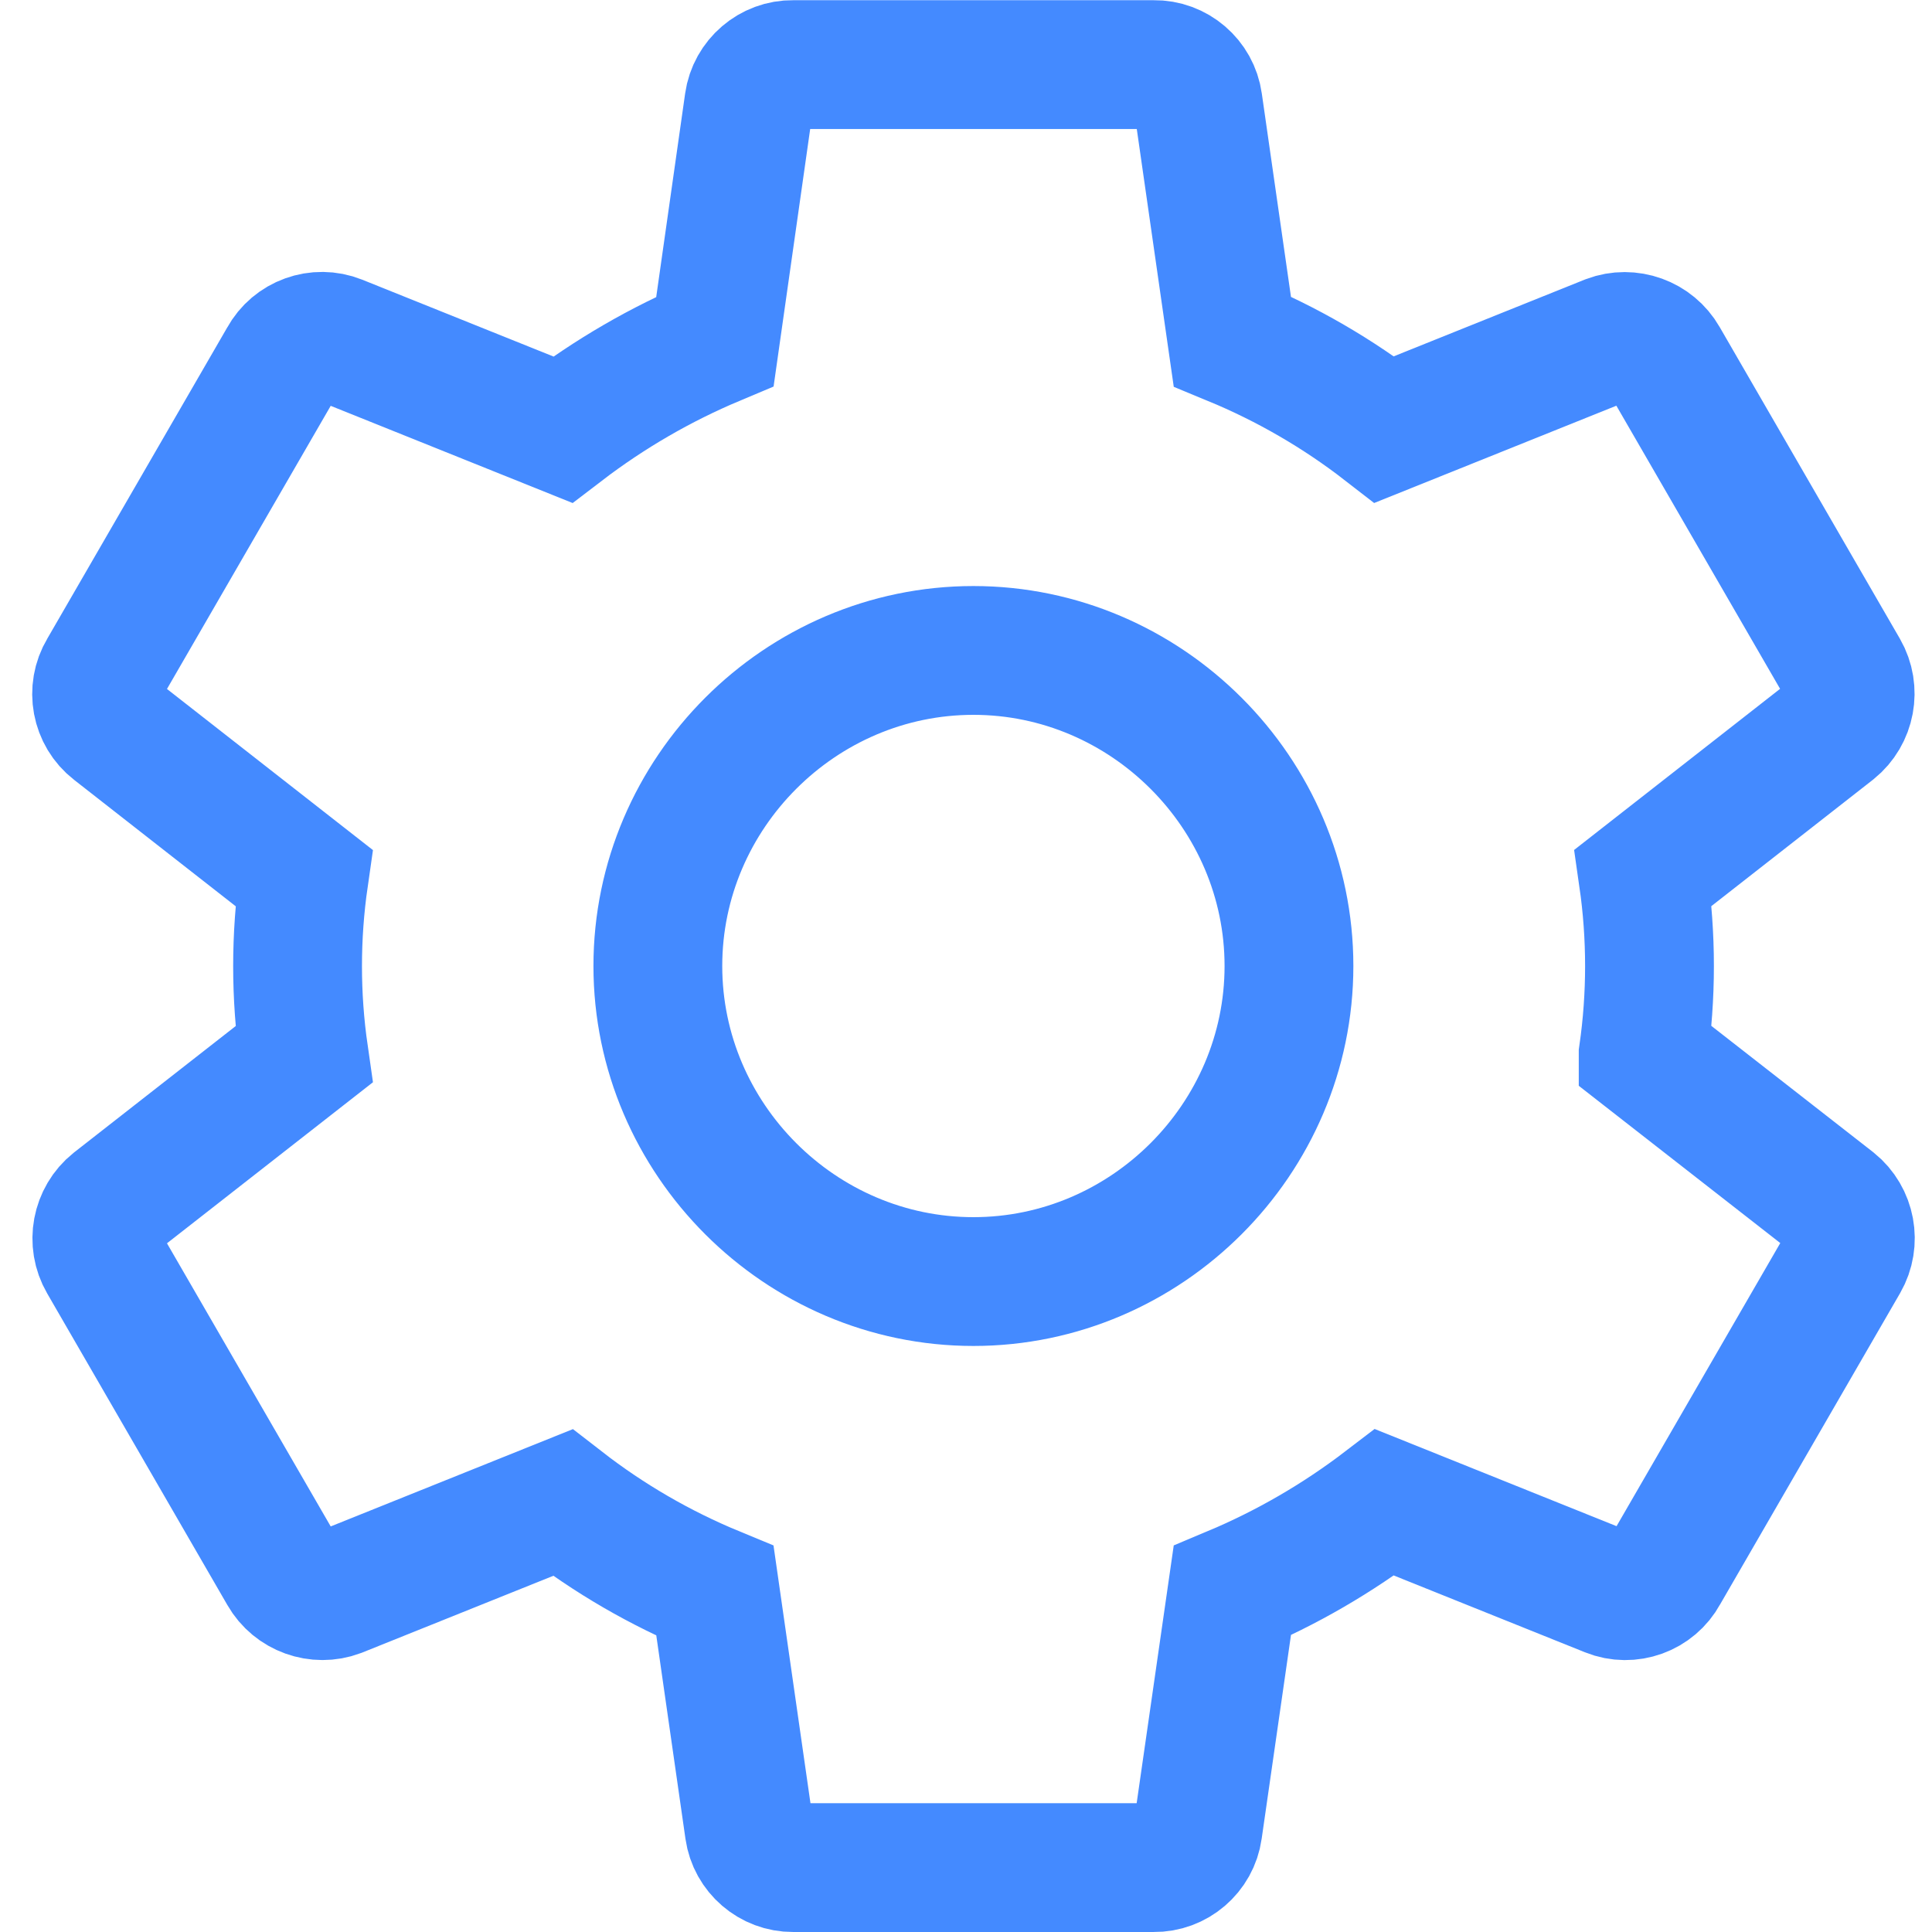 <?xml version="1.0" encoding="UTF-8" standalone="no"?><!DOCTYPE svg PUBLIC "-//W3C//DTD SVG 1.1//EN" "http://www.w3.org/Graphics/SVG/1.1/DTD/svg11.dtd"><svg width="100%" height="100%" viewBox="0 0 30 30" version="1.1" xmlns="http://www.w3.org/2000/svg" xmlns:xlink="http://www.w3.org/1999/xlink" xml:space="preserve" style="fill-rule:evenodd;clip-rule:evenodd;"><path d="M25.515,16.372c0.131,-0.91 0.131,-1.833 0,-2.743l2.953,-2.31c0.269,-0.217 0.34,-0.601 0.168,-0.9l-2.8,-4.842c-0.17,-0.297 -0.534,-0.428 -0.854,-0.308l-3.485,1.4c-0.722,-0.56 -1.517,-1.02 -2.362,-1.369l-0.532,-3.709c-0.047,-0.339 -0.343,-0.593 -0.686,-0.588l-5.602,0c-0.342,-0.005 -0.638,0.249 -0.686,0.588l-0.527,3.709c-0.843,0.354 -1.638,0.815 -2.365,1.371l-3.485,-1.4c-0.32,-0.128 -0.689,0.005 -0.854,0.308l-2.8,4.842c-0.179,0.298 -0.107,0.687 0.168,0.9l2.953,2.31c-0.131,0.91 -0.131,1.833 0,2.743l-2.953,2.309c-0.27,0.216 -0.342,0.601 -0.168,0.9l2.8,4.842c0.17,0.297 0.534,0.428 0.854,0.308l3.485,-1.4c0.723,0.561 1.519,1.022 2.365,1.371l0.532,3.709c0.048,0.337 0.341,0.589 0.681,0.587l5.6,0c0.343,0.005 0.639,-0.249 0.686,-0.588l0.534,-3.712c0.844,-0.354 1.638,-0.815 2.365,-1.371l3.485,1.4c0.32,0.129 0.69,-0.005 0.854,-0.308l2.8,-4.842c0.172,-0.299 0.101,-0.683 -0.168,-0.9l-2.956,-2.307Zm-10.4,3.528c-2.688,0 -4.9,-2.212 -4.9,-4.9c0,-2.688 2.212,-4.9 4.9,-4.9c2.688,0 4.9,2.212 4.9,4.9c0,2.688 -2.212,4.9 -4.9,4.9Z" style="fill:none;stroke:#448aff;stroke-width:2px;"/></svg>
